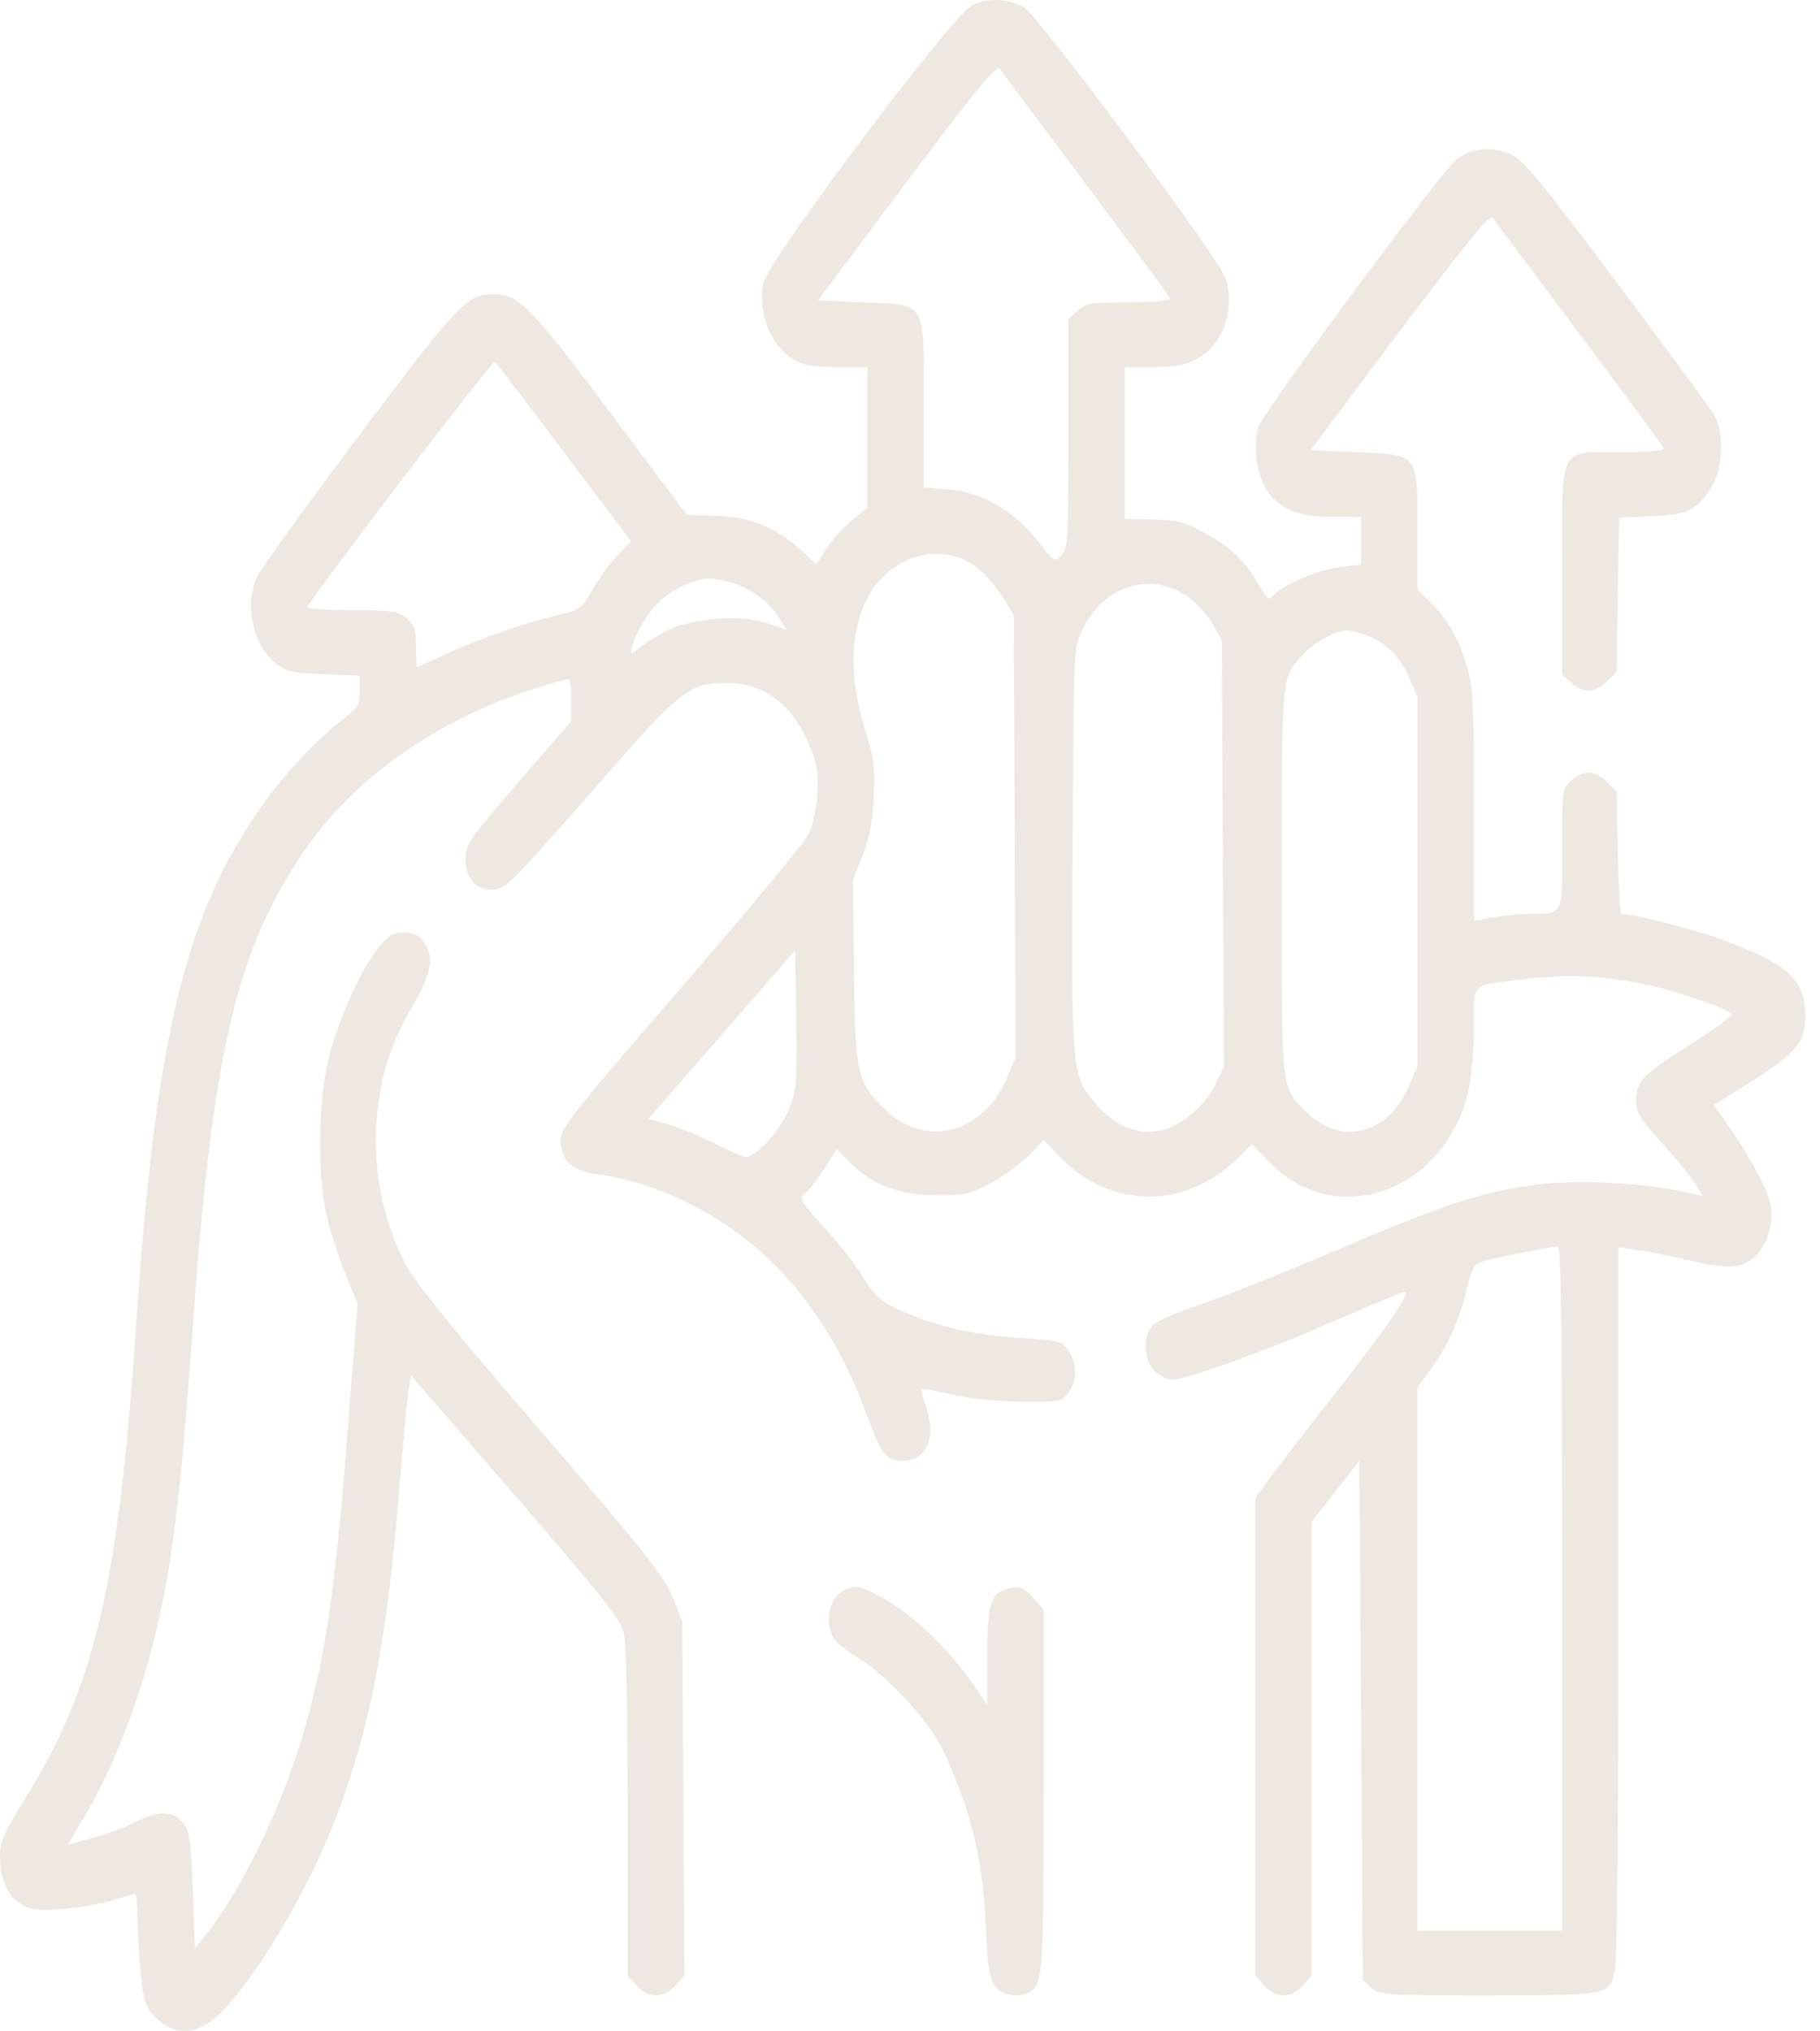 <svg width="69" height="77" viewBox="0 0 69 77" fill="none" xmlns="http://www.w3.org/2000/svg">
<path d="M36.829 0.219C36.04 0.649 29.062 9.956 28.928 10.755C28.741 11.922 29.223 13.105 30.078 13.627C30.426 13.842 30.827 13.919 31.709 13.919H32.885V16.576V19.248L32.284 19.739C31.963 20 31.522 20.492 31.321 20.814L30.96 21.398L30.319 20.814C29.396 19.985 28.354 19.57 27.097 19.555L26.041 19.524L23.167 15.685C20.199 11.707 19.651 11.154 18.769 11.154C17.686 11.154 17.472 11.385 13.622 16.499C11.617 19.171 9.866 21.598 9.732 21.889C9.264 22.949 9.585 24.439 10.441 25.145C10.841 25.468 11.069 25.514 12.272 25.56L13.635 25.621V26.205C13.635 26.696 13.569 26.835 13.101 27.188C12.152 27.894 10.775 29.353 9.986 30.474C7.018 34.636 5.895 39.259 5.147 50.394C4.492 60.1 3.583 63.97 0.949 68.193C0.12 69.529 0 69.806 0 70.39C0 71.25 0.294 71.895 0.829 72.217C1.176 72.417 1.484 72.448 2.406 72.371C3.035 72.325 3.877 72.171 4.278 72.048C4.679 71.925 5.053 71.818 5.12 71.818C5.173 71.818 5.214 72.279 5.214 72.847C5.227 73.43 5.28 74.367 5.347 74.966C5.441 75.872 5.521 76.103 5.869 76.456C6.443 77.055 7.112 77.162 7.807 76.763C8.89 76.164 11.069 72.847 12.366 69.821C13.863 66.289 14.611 62.803 15.106 56.844C15.253 54.986 15.427 53.173 15.48 52.805L15.574 52.144L19.544 56.721C22.846 60.545 23.528 61.405 23.648 61.912C23.742 62.311 23.795 64.753 23.795 68.716V74.905L24.129 75.273C24.557 75.78 25.172 75.78 25.613 75.273L25.947 74.889L25.907 68.178L25.867 61.451L25.493 60.53C25.172 59.762 24.437 58.825 20.48 54.233C17.245 50.486 15.707 48.581 15.387 47.952C14.451 46.139 14.077 44.066 14.317 42.085C14.504 40.534 14.852 39.489 15.654 38.123C16.376 36.879 16.469 36.295 16.055 35.712C15.881 35.45 15.667 35.358 15.306 35.358C14.879 35.358 14.718 35.466 14.29 36.003C13.609 36.894 12.74 38.86 12.419 40.288C12.071 41.839 12.031 44.419 12.352 45.94C12.472 46.523 12.793 47.552 13.061 48.213L13.555 49.426L13.248 53.358C12.753 59.931 12.392 62.526 11.604 65.352C10.828 68.163 9.304 71.403 7.927 73.2L7.393 73.876L7.312 71.664C7.232 69.683 7.192 69.422 6.925 69.1C6.55 68.639 5.989 68.639 5.066 69.115C4.665 69.314 3.944 69.576 3.449 69.698L2.567 69.944L3.168 68.931C4.371 66.919 5.401 64.2 6.016 61.421C6.564 59.025 6.885 56.26 7.286 50.624C8.048 39.751 8.983 35.85 11.724 31.995C13.595 29.384 16.683 27.249 20.212 26.128C20.894 25.913 21.496 25.744 21.563 25.744C21.616 25.744 21.656 26.097 21.656 26.543V27.341L19.651 29.66C17.793 31.811 17.646 32.026 17.646 32.548C17.646 33.3 18.02 33.73 18.675 33.73C19.143 33.73 19.344 33.531 22.325 30.137C25.827 26.128 26.094 25.898 27.538 25.898C29.009 25.898 30.065 26.727 30.72 28.34C30.987 29.015 31.041 29.323 30.987 30.106C30.947 30.628 30.813 31.288 30.68 31.58C30.559 31.872 28.38 34.498 25.854 37.416C21.696 42.208 21.255 42.776 21.255 43.221C21.255 44.02 21.696 44.419 22.766 44.542C23.274 44.604 24.169 44.819 24.771 45.049C28.567 46.416 31.335 49.38 32.899 53.742C33.407 55.139 33.607 55.385 34.222 55.385C35.145 55.385 35.519 54.479 35.091 53.281C34.984 52.974 34.904 52.697 34.931 52.667C34.958 52.636 35.452 52.728 36.04 52.866C36.655 53.02 37.765 53.143 38.674 53.143C40.184 53.158 40.278 53.143 40.519 52.789C40.839 52.329 40.839 51.684 40.505 51.208C40.265 50.854 40.144 50.824 38.741 50.731C37.136 50.639 35.826 50.363 34.623 49.887C33.434 49.395 33.246 49.257 32.685 48.366C32.404 47.906 31.736 47.061 31.201 46.493C30.346 45.541 30.279 45.433 30.492 45.279C30.626 45.172 30.96 44.757 31.228 44.343L31.722 43.575L32.257 44.112C33.113 44.942 34.089 45.31 35.492 45.31C36.575 45.325 36.789 45.279 37.578 44.849C38.072 44.573 38.714 44.097 39.021 43.79L39.569 43.221L40.158 43.836C42.056 45.848 44.917 45.878 46.908 43.928L47.457 43.375L48.125 44.066C50.652 46.677 54.809 45.172 55.678 41.333C55.785 40.826 55.879 39.781 55.879 38.937C55.879 37.201 55.678 37.37 57.95 37.109C59.515 36.925 60.758 36.986 62.509 37.355C63.485 37.554 65.29 38.169 65.65 38.43C65.731 38.476 65.076 38.983 64.207 39.52C62.255 40.764 62.028 40.995 62.028 41.701C62.028 42.193 62.148 42.392 63.004 43.329C63.538 43.913 64.1 44.619 64.26 44.865L64.554 45.341L63.592 45.141C61.988 44.819 59.675 44.727 58.164 44.926C56.133 45.203 54.689 45.679 50.638 47.414C48.66 48.259 46.347 49.18 45.518 49.457C44.676 49.733 43.861 50.087 43.714 50.24C43.299 50.67 43.353 51.592 43.794 51.991C43.994 52.175 44.275 52.313 44.409 52.313C44.997 52.313 48.205 51.146 51.186 49.825C52.323 49.334 53.258 48.95 53.285 48.981C53.419 49.119 52.496 50.44 50.531 52.943C49.315 54.494 48.165 55.984 47.965 56.276L47.59 56.813V65.859V74.905L47.925 75.273C48.352 75.78 48.967 75.78 49.395 75.273L49.729 74.905V66.304V57.704L50.638 56.537L51.534 55.385L51.601 65.229L51.667 75.074L51.988 75.365C52.282 75.642 52.563 75.657 56.467 75.657C61.038 75.642 60.998 75.657 61.226 74.721C61.306 74.398 61.359 68.9 61.359 60.745V47.291L62.268 47.429C62.763 47.506 63.592 47.675 64.1 47.798C65.544 48.136 66.092 48.09 66.573 47.599C67.094 47.061 67.295 46.186 67.054 45.418C66.894 44.849 66.092 43.452 65.37 42.454L64.969 41.901L66.386 41.01C68.084 39.935 68.444 39.505 68.444 38.553C68.444 37.124 67.803 36.556 65.236 35.604C64.22 35.235 61.934 34.652 61.466 34.652C61.426 34.652 61.359 33.607 61.333 32.333L61.292 30.014L60.918 29.645C60.464 29.2 60.036 29.169 59.568 29.599C59.221 29.906 59.221 29.906 59.221 32.194C59.221 34.79 59.301 34.636 57.884 34.652C57.483 34.667 56.868 34.729 56.52 34.79L55.879 34.913V30.567C55.879 26.742 55.852 26.128 55.624 25.299C55.344 24.27 54.876 23.456 54.181 22.78L53.74 22.35V20.139C53.74 17.159 53.806 17.251 51.454 17.144L49.689 17.067L53.071 12.552C55.785 8.958 56.493 8.098 56.6 8.267C56.681 8.39 58.164 10.371 59.889 12.675C61.613 14.978 63.057 16.913 63.071 17.006C63.097 17.082 62.442 17.144 61.466 17.144C59.06 17.144 59.221 16.806 59.221 21.674V25.575L59.568 25.882C60.036 26.312 60.464 26.282 60.918 25.836L61.292 25.468L61.333 22.55L61.386 19.632L62.629 19.57C64.006 19.524 64.367 19.34 64.942 18.372C65.316 17.727 65.356 16.345 64.996 15.746C64.875 15.516 63.204 13.258 61.292 10.709C58.325 6.747 57.75 6.055 57.255 5.84C56.574 5.533 55.731 5.625 55.223 6.04C54.568 6.593 47.858 15.654 47.711 16.192C47.497 16.913 47.63 17.942 47.991 18.526C48.459 19.279 49.194 19.601 50.505 19.601H51.601V20.507V21.398L50.785 21.505C49.956 21.598 48.526 22.227 48.245 22.611C48.125 22.78 48.018 22.688 47.697 22.135C47.176 21.229 46.641 20.722 45.598 20.169C44.903 19.785 44.569 19.709 43.7 19.693L42.644 19.678V16.791V13.919H43.74C44.569 13.919 44.97 13.842 45.398 13.596C46.36 13.074 46.828 11.753 46.481 10.586C46.267 9.849 39.329 0.542 38.807 0.265C38.166 -0.072 37.404 -0.088 36.829 0.219ZM41.174 6.992C42.898 9.296 44.342 11.231 44.355 11.323C44.382 11.4 43.754 11.461 42.804 11.461C41.388 11.461 41.174 11.492 40.853 11.784L40.505 12.091V16.437C40.505 20.553 40.492 20.799 40.238 21.06C39.984 21.321 39.957 21.306 39.302 20.461C38.38 19.325 37.243 18.664 35.96 18.557L35.024 18.48V15.378C35.024 11.338 35.158 11.569 32.765 11.461L31.014 11.385L34.383 6.885C36.976 3.429 37.791 2.431 37.898 2.6C37.965 2.707 39.449 4.689 41.174 6.992ZM21.389 17.159L23.929 20.523L23.394 21.075C23.113 21.367 22.686 21.951 22.458 22.366C22.071 23.057 21.977 23.133 21.282 23.287C19.972 23.594 18.181 24.208 16.991 24.761C16.363 25.053 15.841 25.284 15.814 25.284C15.788 25.284 15.774 24.946 15.774 24.531C15.774 23.886 15.721 23.717 15.427 23.456C15.106 23.164 14.892 23.133 13.341 23.133C12.392 23.133 11.63 23.072 11.657 23.011C11.777 22.673 18.662 13.658 18.755 13.719C18.809 13.75 19.999 15.301 21.389 17.159ZM37.07 21.552C37.377 21.797 37.805 22.289 38.032 22.657L38.433 23.318L38.473 31.718L38.5 40.104L38.139 40.949C37.243 42.991 35.038 43.529 33.567 42.07C32.484 41.025 32.417 40.718 32.377 36.817L32.337 33.377L32.698 32.456C32.966 31.765 33.073 31.196 33.126 30.213C33.179 29.046 33.139 28.754 32.819 27.741C31.896 24.838 32.391 22.381 34.115 21.383C35.078 20.814 36.254 20.876 37.07 21.552ZM27.672 22.074C28.394 22.258 29.142 22.796 29.53 23.41L29.811 23.87L29.129 23.64C28.046 23.272 26.215 23.425 25.199 23.947C24.758 24.193 24.303 24.485 24.169 24.623C23.782 25.022 23.862 24.546 24.317 23.717C24.758 22.918 25.332 22.412 26.108 22.12C26.803 21.874 26.923 21.874 27.672 22.074ZM45.01 22.611C45.331 22.826 45.759 23.287 45.959 23.625L46.32 24.27L46.36 32.348L46.401 40.426L46.08 41.102C45.705 41.931 44.756 42.715 43.968 42.868C43.112 43.037 42.283 42.699 41.561 41.87C40.626 40.795 40.612 40.703 40.666 32.041C40.706 24.654 40.706 24.592 41 23.947C41.815 22.212 43.566 21.628 45.01 22.611ZM51.721 24.055C52.47 24.301 53.058 24.853 53.405 25.652L53.74 26.42V33.423V40.426L53.405 41.194C52.617 43.022 50.825 43.467 49.515 42.146C48.553 41.179 48.593 41.547 48.593 33.423C48.593 25.391 48.566 25.729 49.435 24.777C49.809 24.362 50.638 23.917 51.066 23.901C51.173 23.901 51.467 23.963 51.721 24.055ZM29.864 42.146C29.53 42.93 28.661 43.867 28.273 43.867C28.193 43.867 27.632 43.621 27.044 43.329C26.455 43.037 25.653 42.715 25.279 42.607L24.584 42.423L27.364 39.228L30.145 36.034L30.185 38.675C30.212 41.256 30.212 41.333 29.864 42.146ZM59.221 60.223V73.2H56.48H53.74V62.895V52.605L54.261 51.883C54.903 50.993 55.33 50.056 55.611 48.858C55.798 48.075 55.892 47.936 56.226 47.829C56.574 47.706 58.646 47.291 59.06 47.261C59.18 47.245 59.221 49.933 59.221 60.223Z" fill="#AC8F64" fill-opacity="0.2"/>
<path d="M31.99 60.299C31.375 60.591 31.214 61.728 31.722 62.25C31.883 62.419 32.351 62.757 32.752 63.002C33.153 63.248 33.941 63.97 34.516 64.615C35.345 65.567 35.653 66.059 36.134 67.226C36.909 69.084 37.283 70.82 37.377 73.123C37.457 74.69 37.511 75.012 37.738 75.319C38.005 75.657 38.527 75.749 38.968 75.565C39.543 75.304 39.569 74.951 39.569 67.825V61.037L39.168 60.576C38.821 60.192 38.687 60.13 38.326 60.207C37.551 60.376 37.431 60.714 37.431 62.787V64.63L36.909 63.878C35.826 62.327 34.383 61.006 33.099 60.392C32.525 60.115 32.404 60.1 31.99 60.299Z" fill="#AC8F64" fill-opacity="0.2"/>
</svg>
